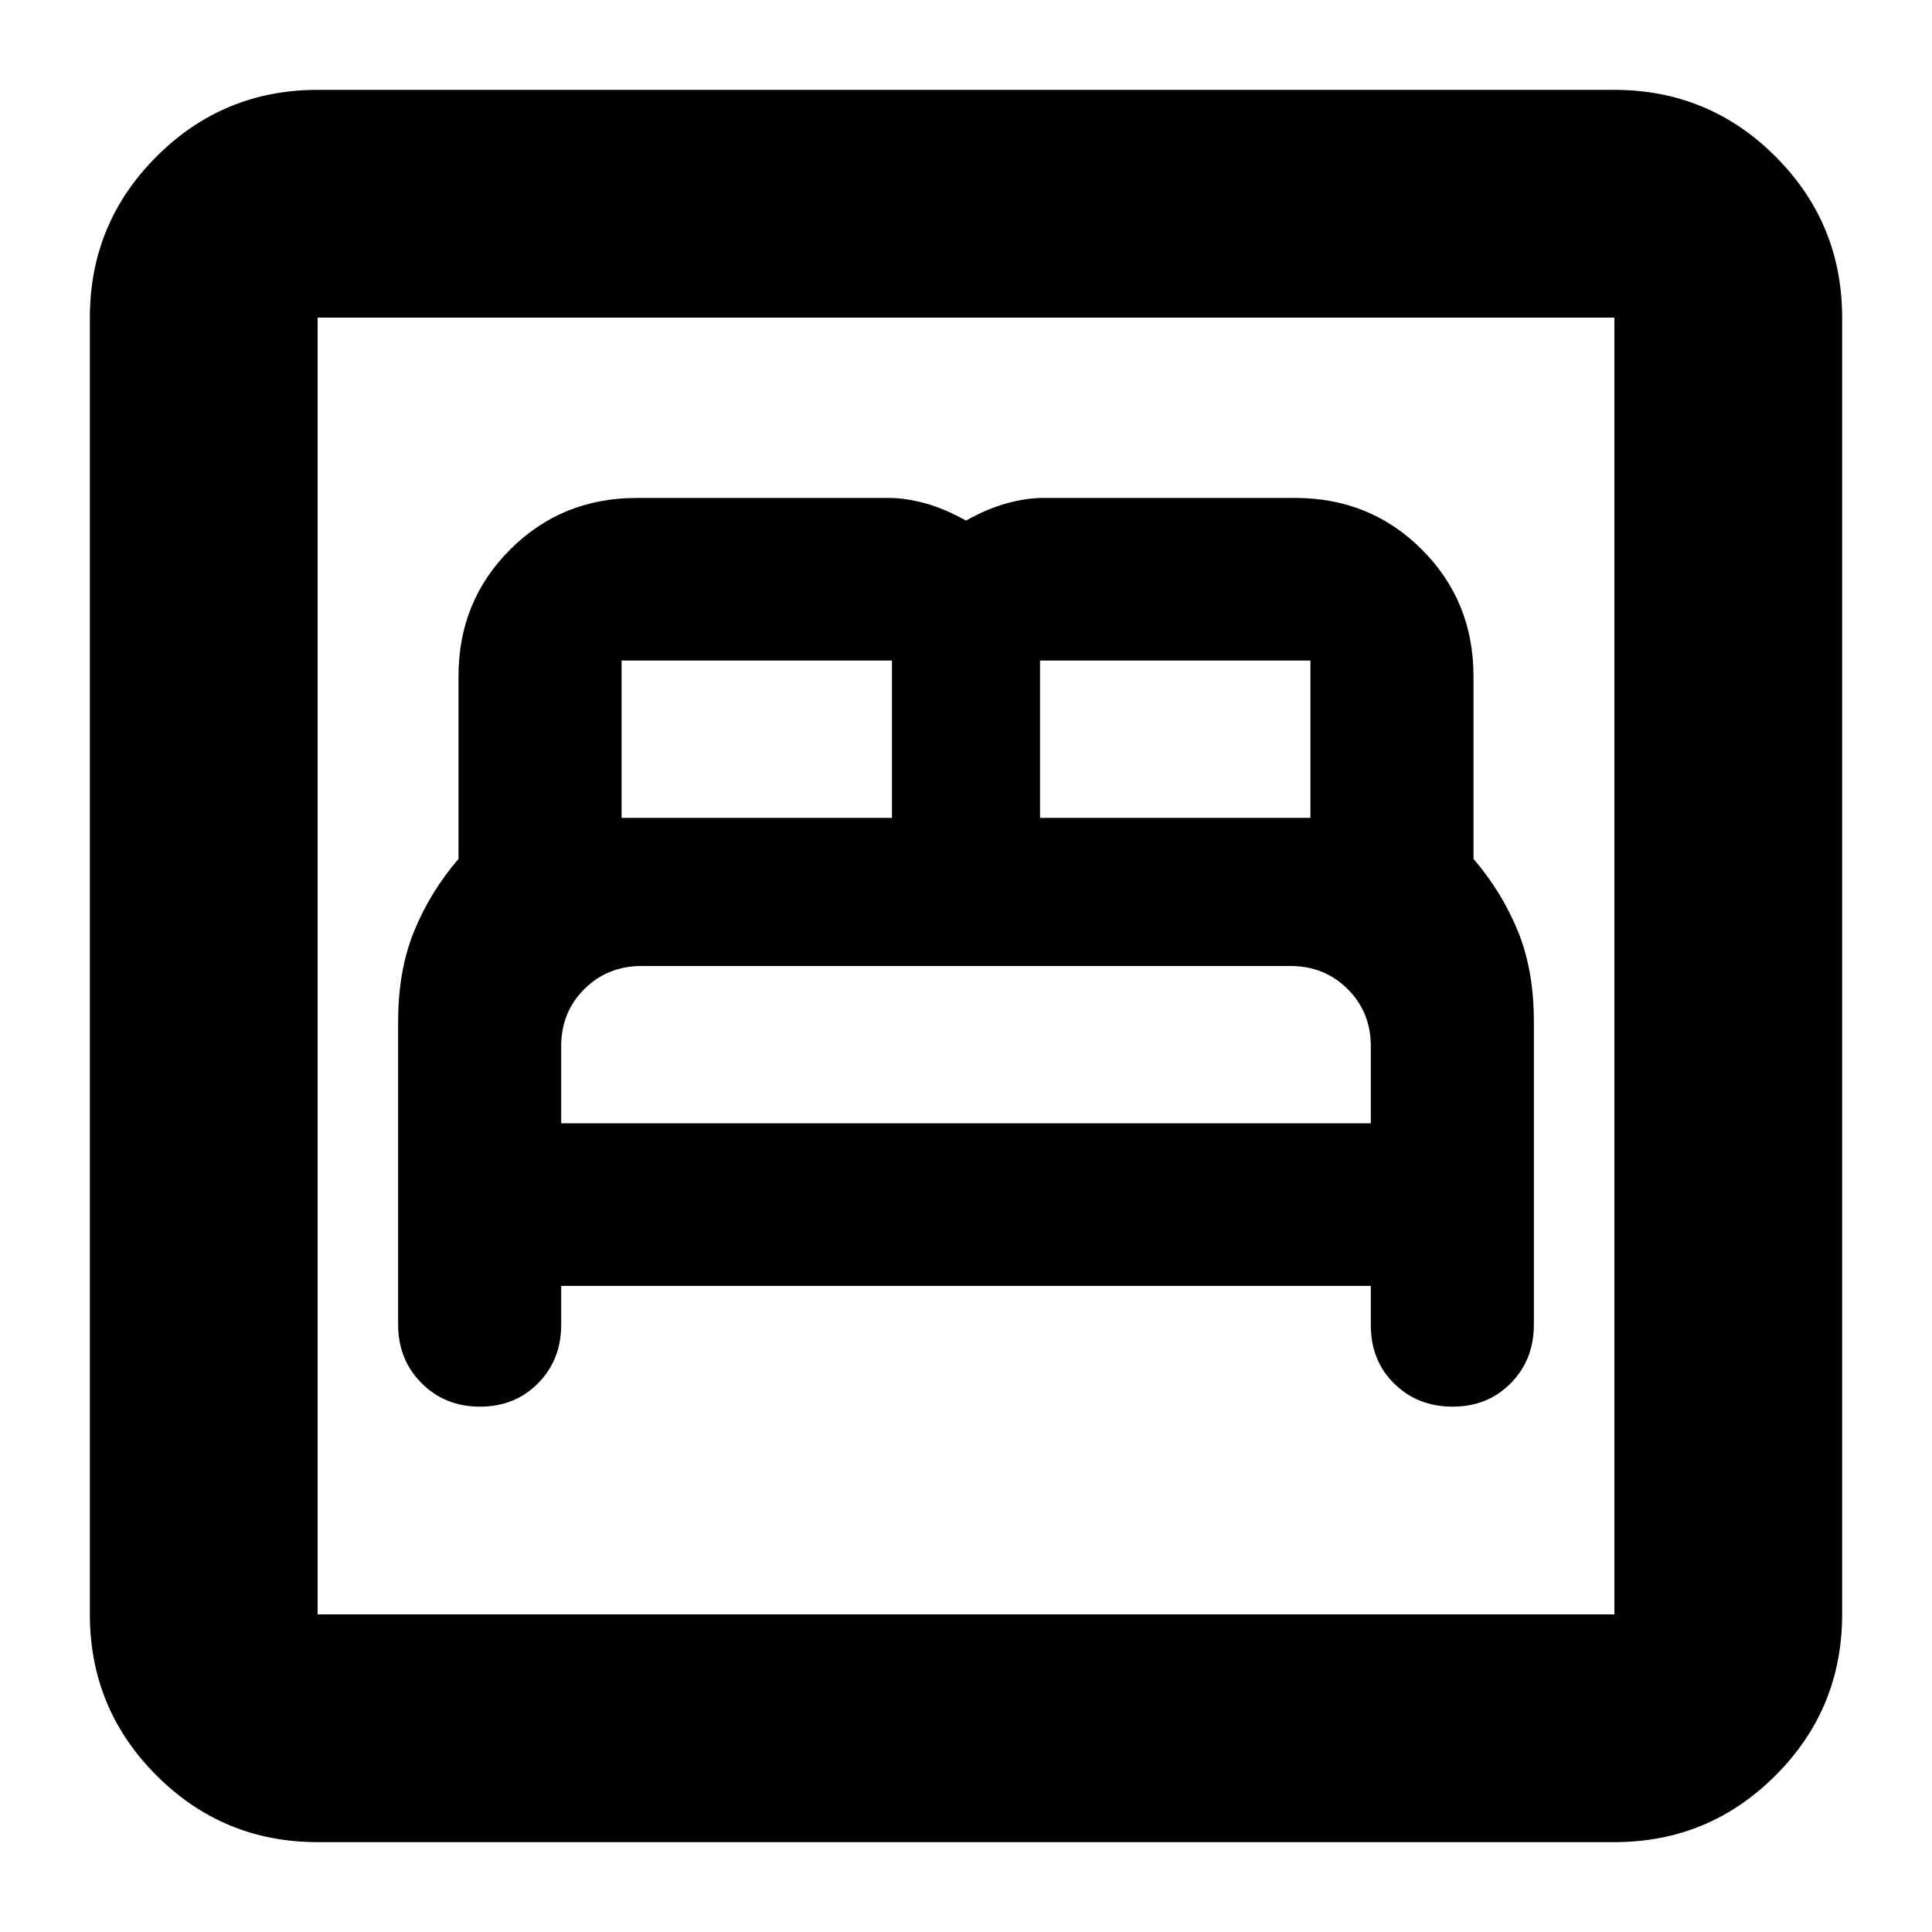 <svg xmlns="http://www.w3.org/2000/svg" height="24" viewBox="0 -960 960 960" width="24"><path d="M278.85-321.04h402.3v19.61q0 17.5 11.63 28.94 11.63 11.45 29.03 11.45t28.88-11.64q11.48-11.64 11.48-29.04v-150.75q0-25.53-8-45-8-19.48-22-35.75V-624q0-37.28-25.64-62.92-25.64-25.65-62.92-25.65H518.24q-8.17 0-17.82 2.62-9.66 2.62-20.42 8.62-10.76-6-20.42-8.62-9.65-2.62-17.82-2.62H316.39q-37.28 0-62.92 25.65-25.64 25.64-25.64 62.92v90.78q-14 16.29-22 35.79t-8 45.01v150.65q0 17.34 11.63 29.04 11.63 11.69 29.02 11.69 17.4 0 28.88-11.63 11.49-11.62 11.49-29v-19.37Zm0-80.79v-38.29q0-16.95 11.5-28.41 11.5-11.47 28.5-11.47h322.3q17 0 28.5 11.47 11.5 11.46 11.5 28.41v38.29h-402.3Zm30-151.78v-78.17H443.2v78.17H308.85Zm207.95 0v-78.17h134.35v78.17H516.8ZM157.83-44.65q-46.93 0-80.06-33.12-33.12-33.13-33.12-80.06v-644.34q0-46.93 33.12-80.06 33.13-33.12 80.06-33.12h644.34q46.93 0 80.06 33.12 33.12 33.13 33.12 80.06v644.34q0 46.93-33.12 80.06-33.13 33.12-80.06 33.12H157.83Zm0-113.18h644.34v-644.34H157.83v644.34Zm0 0v-644.34 644.34Z"/></svg>